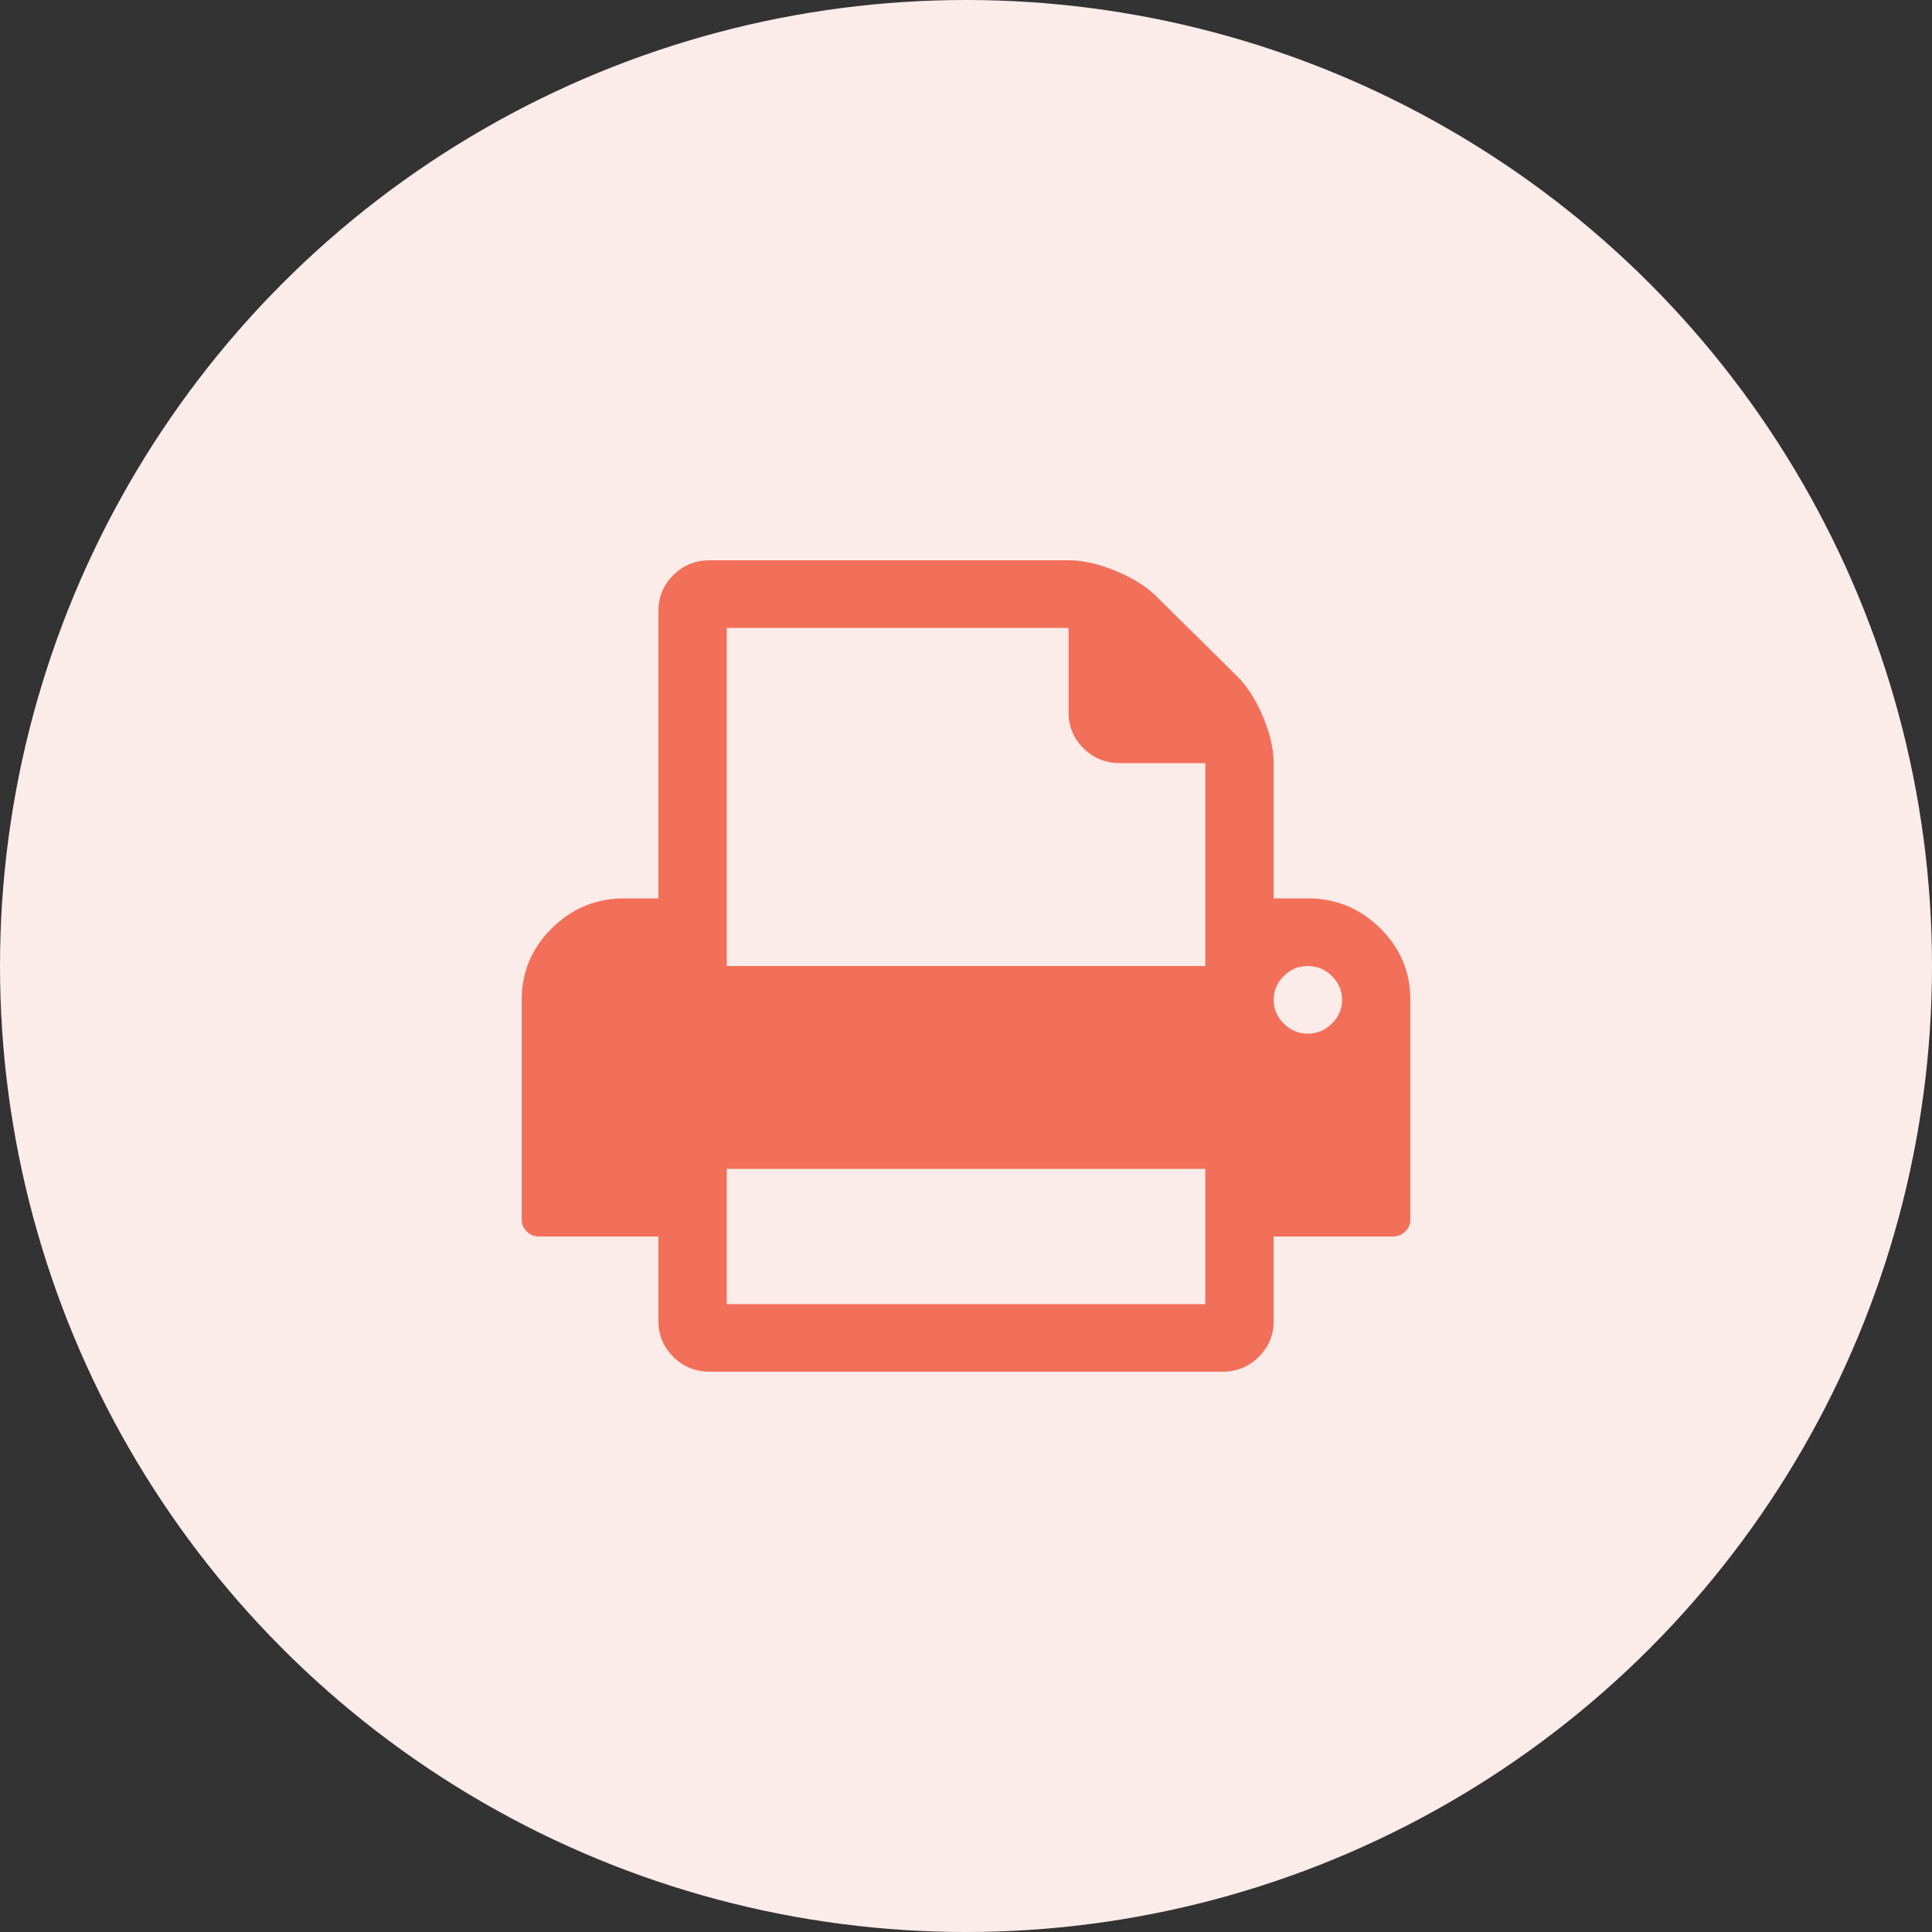 <svg xmlns="http://www.w3.org/2000/svg" xmlns:xlink="http://www.w3.org/1999/xlink" preserveAspectRatio="xMidYMid" width="100" height="100" viewBox="0 0 100 100">
  <rect x="0" y="0" width="100" height="100" fill="#333333" stroke="none"/>
  <defs>
    <style>
      .cls-1 {
        fill: #fbece9;
      }

      .cls-2 {
        fill: #f27059;
        fill-rule: evenodd;
      }
    </style>
  </defs>
  <g>
    <circle cx="50" cy="50" r="50" class="cls-1"/>
    <path d="M71.440,48.045 C70.398,47.015 69.149,46.500 67.693,46.500 L65.925,46.500 L65.925,39.500 C65.925,38.771 65.740,37.968 65.371,37.094 C65.003,36.219 64.561,35.526 64.045,35.016 L59.843,30.859 C59.327,30.349 58.627,29.912 57.742,29.547 C56.858,29.182 56.047,29.000 55.309,29.000 L36.733,29.000 C35.996,29.000 35.369,29.255 34.853,29.766 C34.337,30.276 34.079,30.896 34.079,31.625 L34.079,46.500 L32.310,46.500 C30.854,46.500 29.605,47.015 28.564,48.045 C27.523,49.075 27.002,50.310 27.002,51.750 L27.002,63.125 C27.002,63.363 27.090,63.567 27.265,63.741 C27.440,63.914 27.647,64.000 27.887,64.000 L34.079,64.000 L34.079,68.375 C34.079,69.104 34.337,69.724 34.853,70.235 C35.369,70.745 35.996,71.000 36.733,71.000 L63.271,71.000 C64.008,71.000 64.635,70.745 65.151,70.235 C65.666,69.724 65.925,69.104 65.925,68.375 L65.925,64.000 L72.117,64.000 C72.356,64.000 72.563,63.914 72.739,63.741 C72.913,63.567 73.001,63.363 73.001,63.125 L73.001,51.750 C73.001,50.310 72.481,49.075 71.440,48.045 ZM62.386,67.500 L37.617,67.500 L37.617,60.501 L62.386,60.501 L62.386,67.500 ZM62.386,50.000 L37.617,50.000 L37.617,32.500 L55.309,32.500 L55.309,36.875 C55.309,37.604 55.568,38.224 56.083,38.734 C56.599,39.245 57.226,39.500 57.963,39.500 L62.386,39.500 L62.386,50.000 ZM68.937,52.981 C68.587,53.327 68.173,53.500 67.693,53.500 C67.214,53.500 66.800,53.327 66.450,52.981 C66.100,52.635 65.925,52.224 65.925,51.750 C65.925,51.276 66.100,50.866 66.450,50.520 C66.800,50.173 67.214,50.000 67.693,50.000 C68.173,50.000 68.587,50.173 68.937,50.520 C69.288,50.866 69.463,51.276 69.463,51.750 C69.463,52.224 69.288,52.635 68.937,52.981 Z" class="cls-2"/>
  </g>
</svg>
